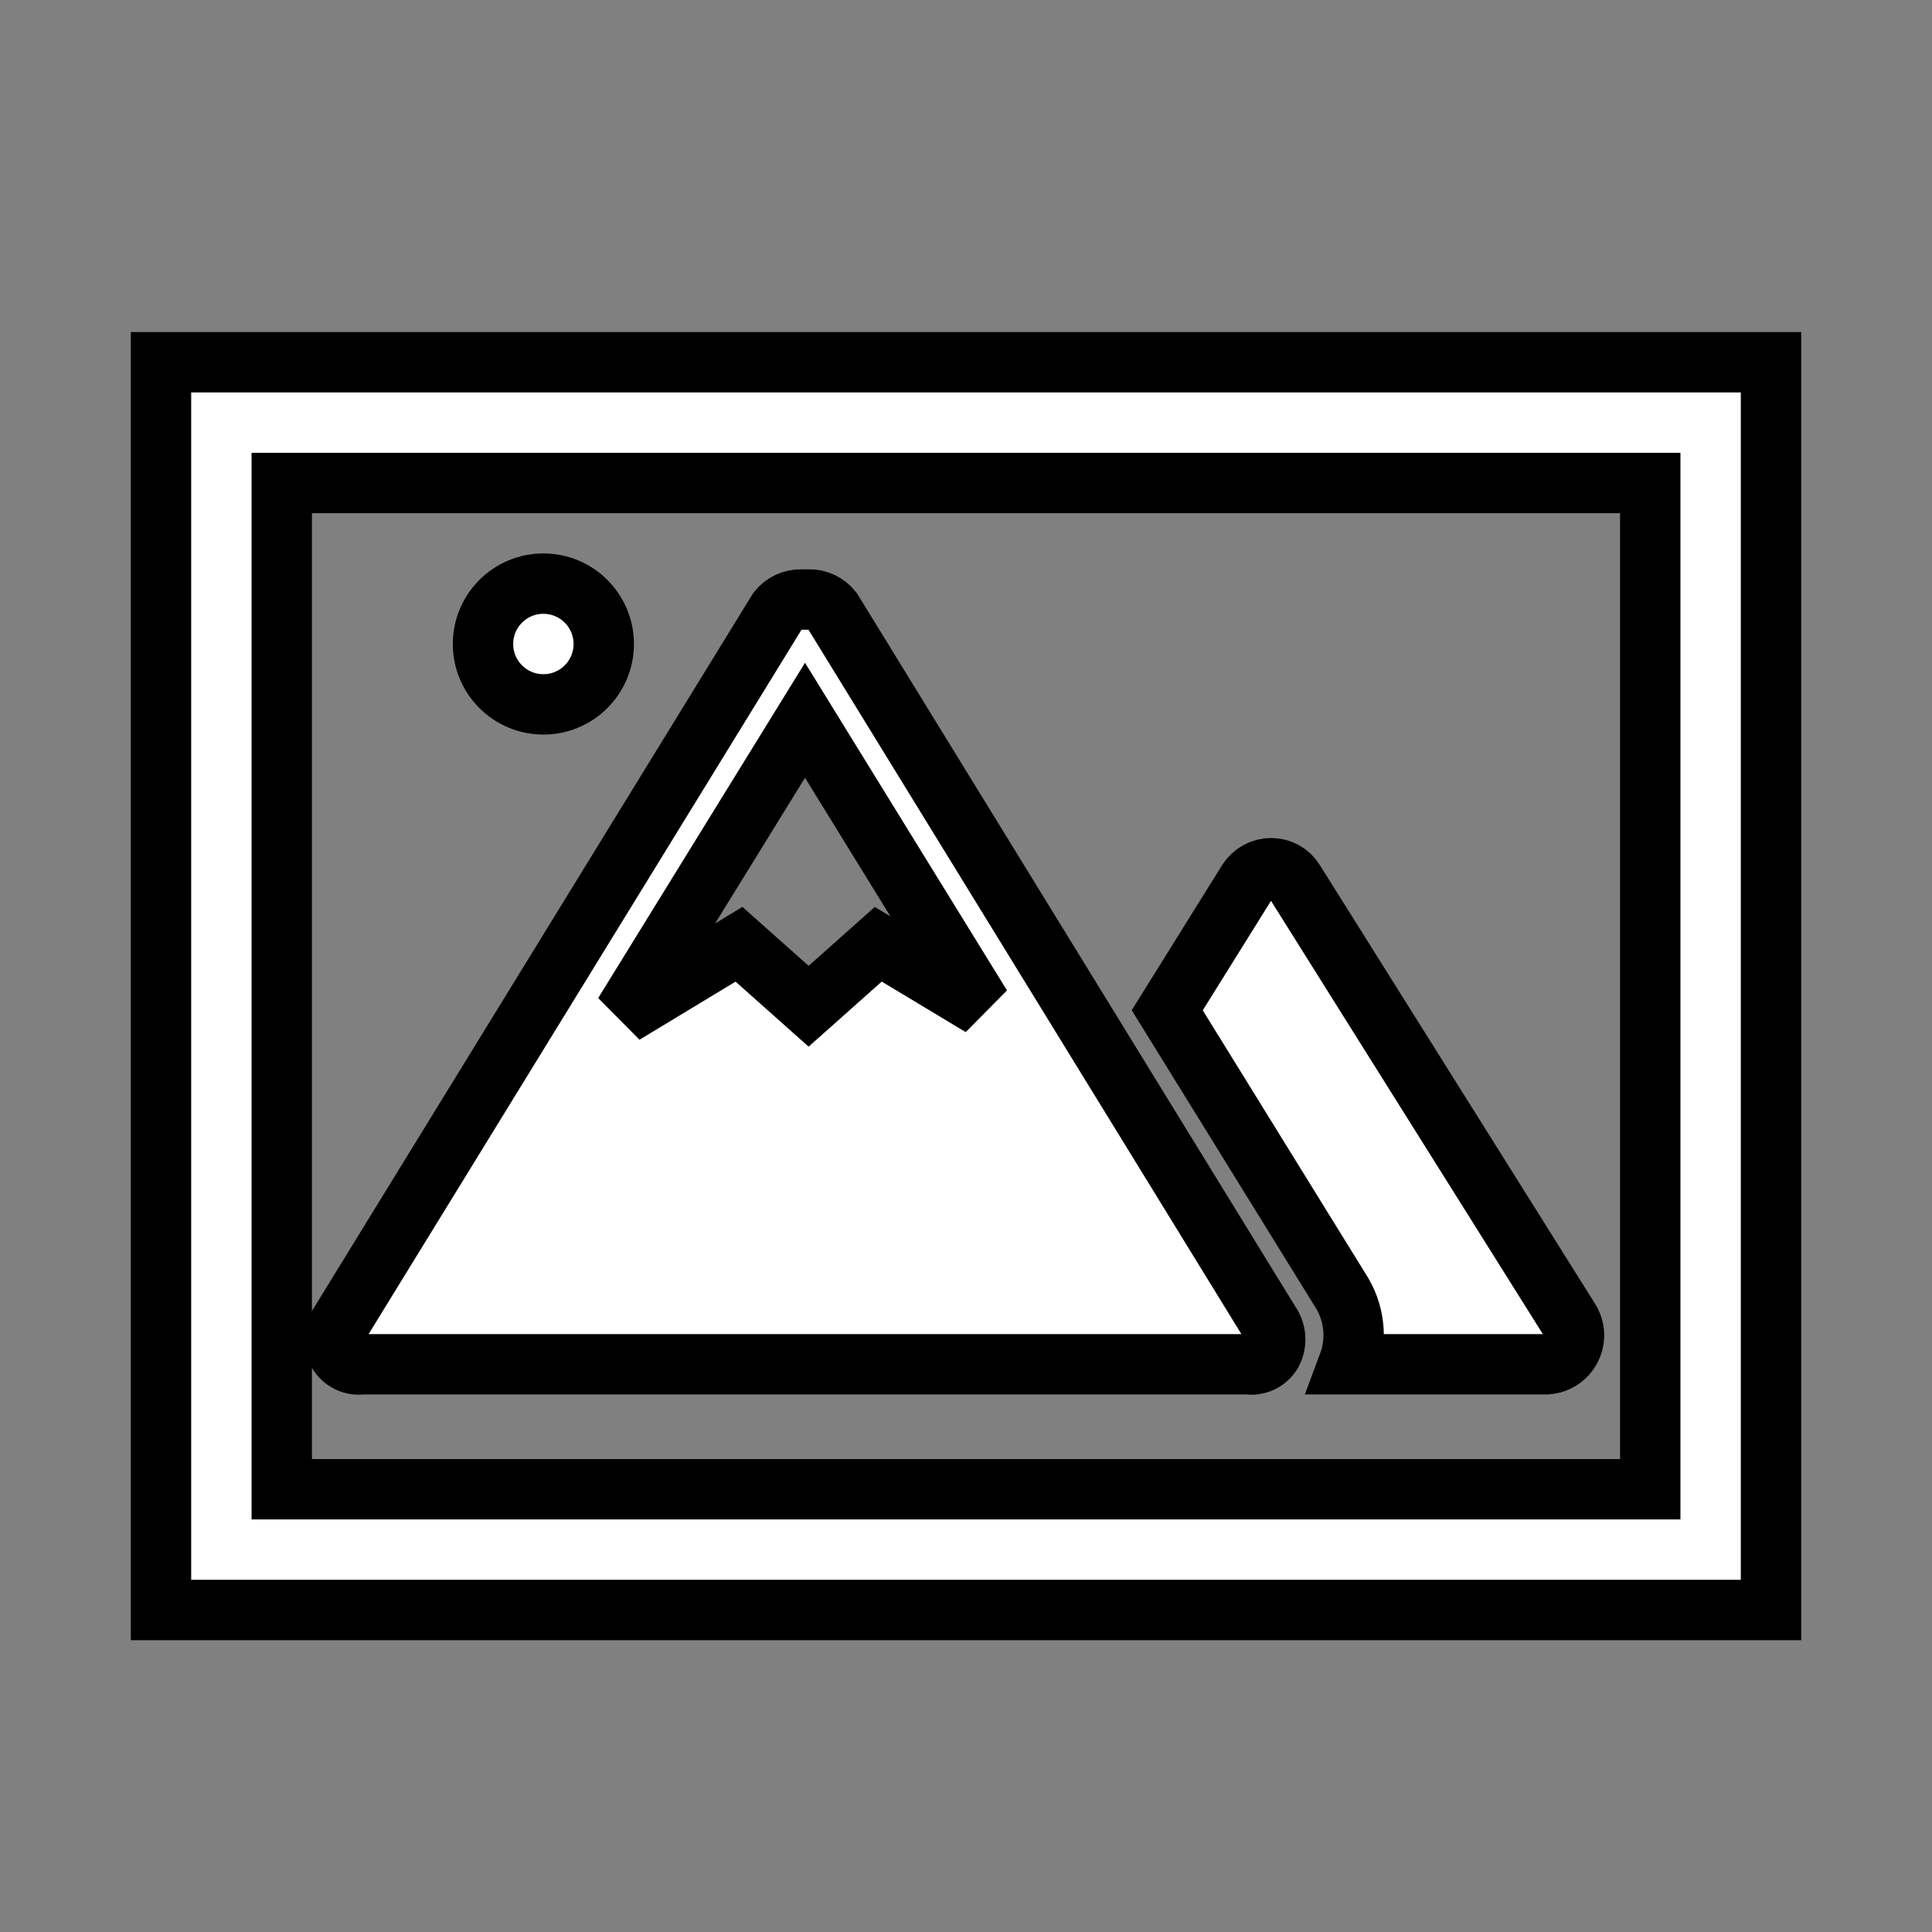 <svg width="96" height="96" xmlns="http://www.w3.org/2000/svg" xmlns:xlink="http://www.w3.org/1999/xlink" xml:space="preserve" overflow="hidden"><rect width="100%" height="100%" fill="#808080" stroke="none"/><defs><clipPath id="clip0"><rect x="0" y="0" width="96" height="96"/></clipPath></defs><g clip-path="url(#clip0)"><path d="M78 65.6 64.31 43.78C64.065 43.38 63.629 43.137 63.16 43.14 62.689 43.14 62.251 43.382 62 43.78L58 50.2 66.58 64.08C67.306 65.178 67.462 66.557 67 67.79L76.7 67.79C77.494 67.83 78.17 67.218 78.21 66.424 78.225 66.134 78.151 65.847 78 65.6Z" stroke="#000000" stroke-width="3" stroke-linecap="butt" stroke-linejoin="miter" stroke-miterlimit="4" stroke-opacity="1" fill="#FFFFFF" fill-rule="nonzero" fill-opacity="1"/><path d="M63.1 65.73 41.35 30.34C41.071 29.98 40.636 29.775 40.18 29.79L40 29.79 39.82 29.79C39.364 29.775 38.929 29.98 38.65 30.34L16.9 65.73C16.592 66.161 16.549 66.728 16.79 67.2 17.033 67.628 17.514 67.862 18 67.79L62 67.79C62.486 67.862 62.967 67.628 63.21 67.2 63.45 66.728 63.408 66.161 63.1 65.73ZM43.64 46.92 40.18 50 36.72 46.92 31 50.38 40 35.79 48.76 50Z" stroke="#000000" stroke-width="3" stroke-linecap="butt" stroke-linejoin="miter" stroke-miterlimit="4" stroke-opacity="1" fill="#FFFFFF" fill-rule="nonzero" fill-opacity="1"/><path d="M30 32C30 33.657 28.657 35 27 35 25.343 35 24 33.657 24 32 24 30.343 25.343 29 27 29 28.657 29 30 30.343 30 32Z" stroke="#000000" stroke-width="3" stroke-linecap="butt" stroke-linejoin="miter" stroke-miterlimit="4" stroke-opacity="1" fill="#FFFFFF" fill-rule="nonzero" fill-opacity="1"/><path d="M14 74 14 24 82 24 82 74ZM88 80 88 18 8 18 8 80Z" stroke="#000000" stroke-width="3" stroke-linecap="butt" stroke-linejoin="miter" stroke-miterlimit="4" stroke-opacity="1" fill="#FFFFFF" fill-rule="nonzero" fill-opacity="1"/></g></svg>